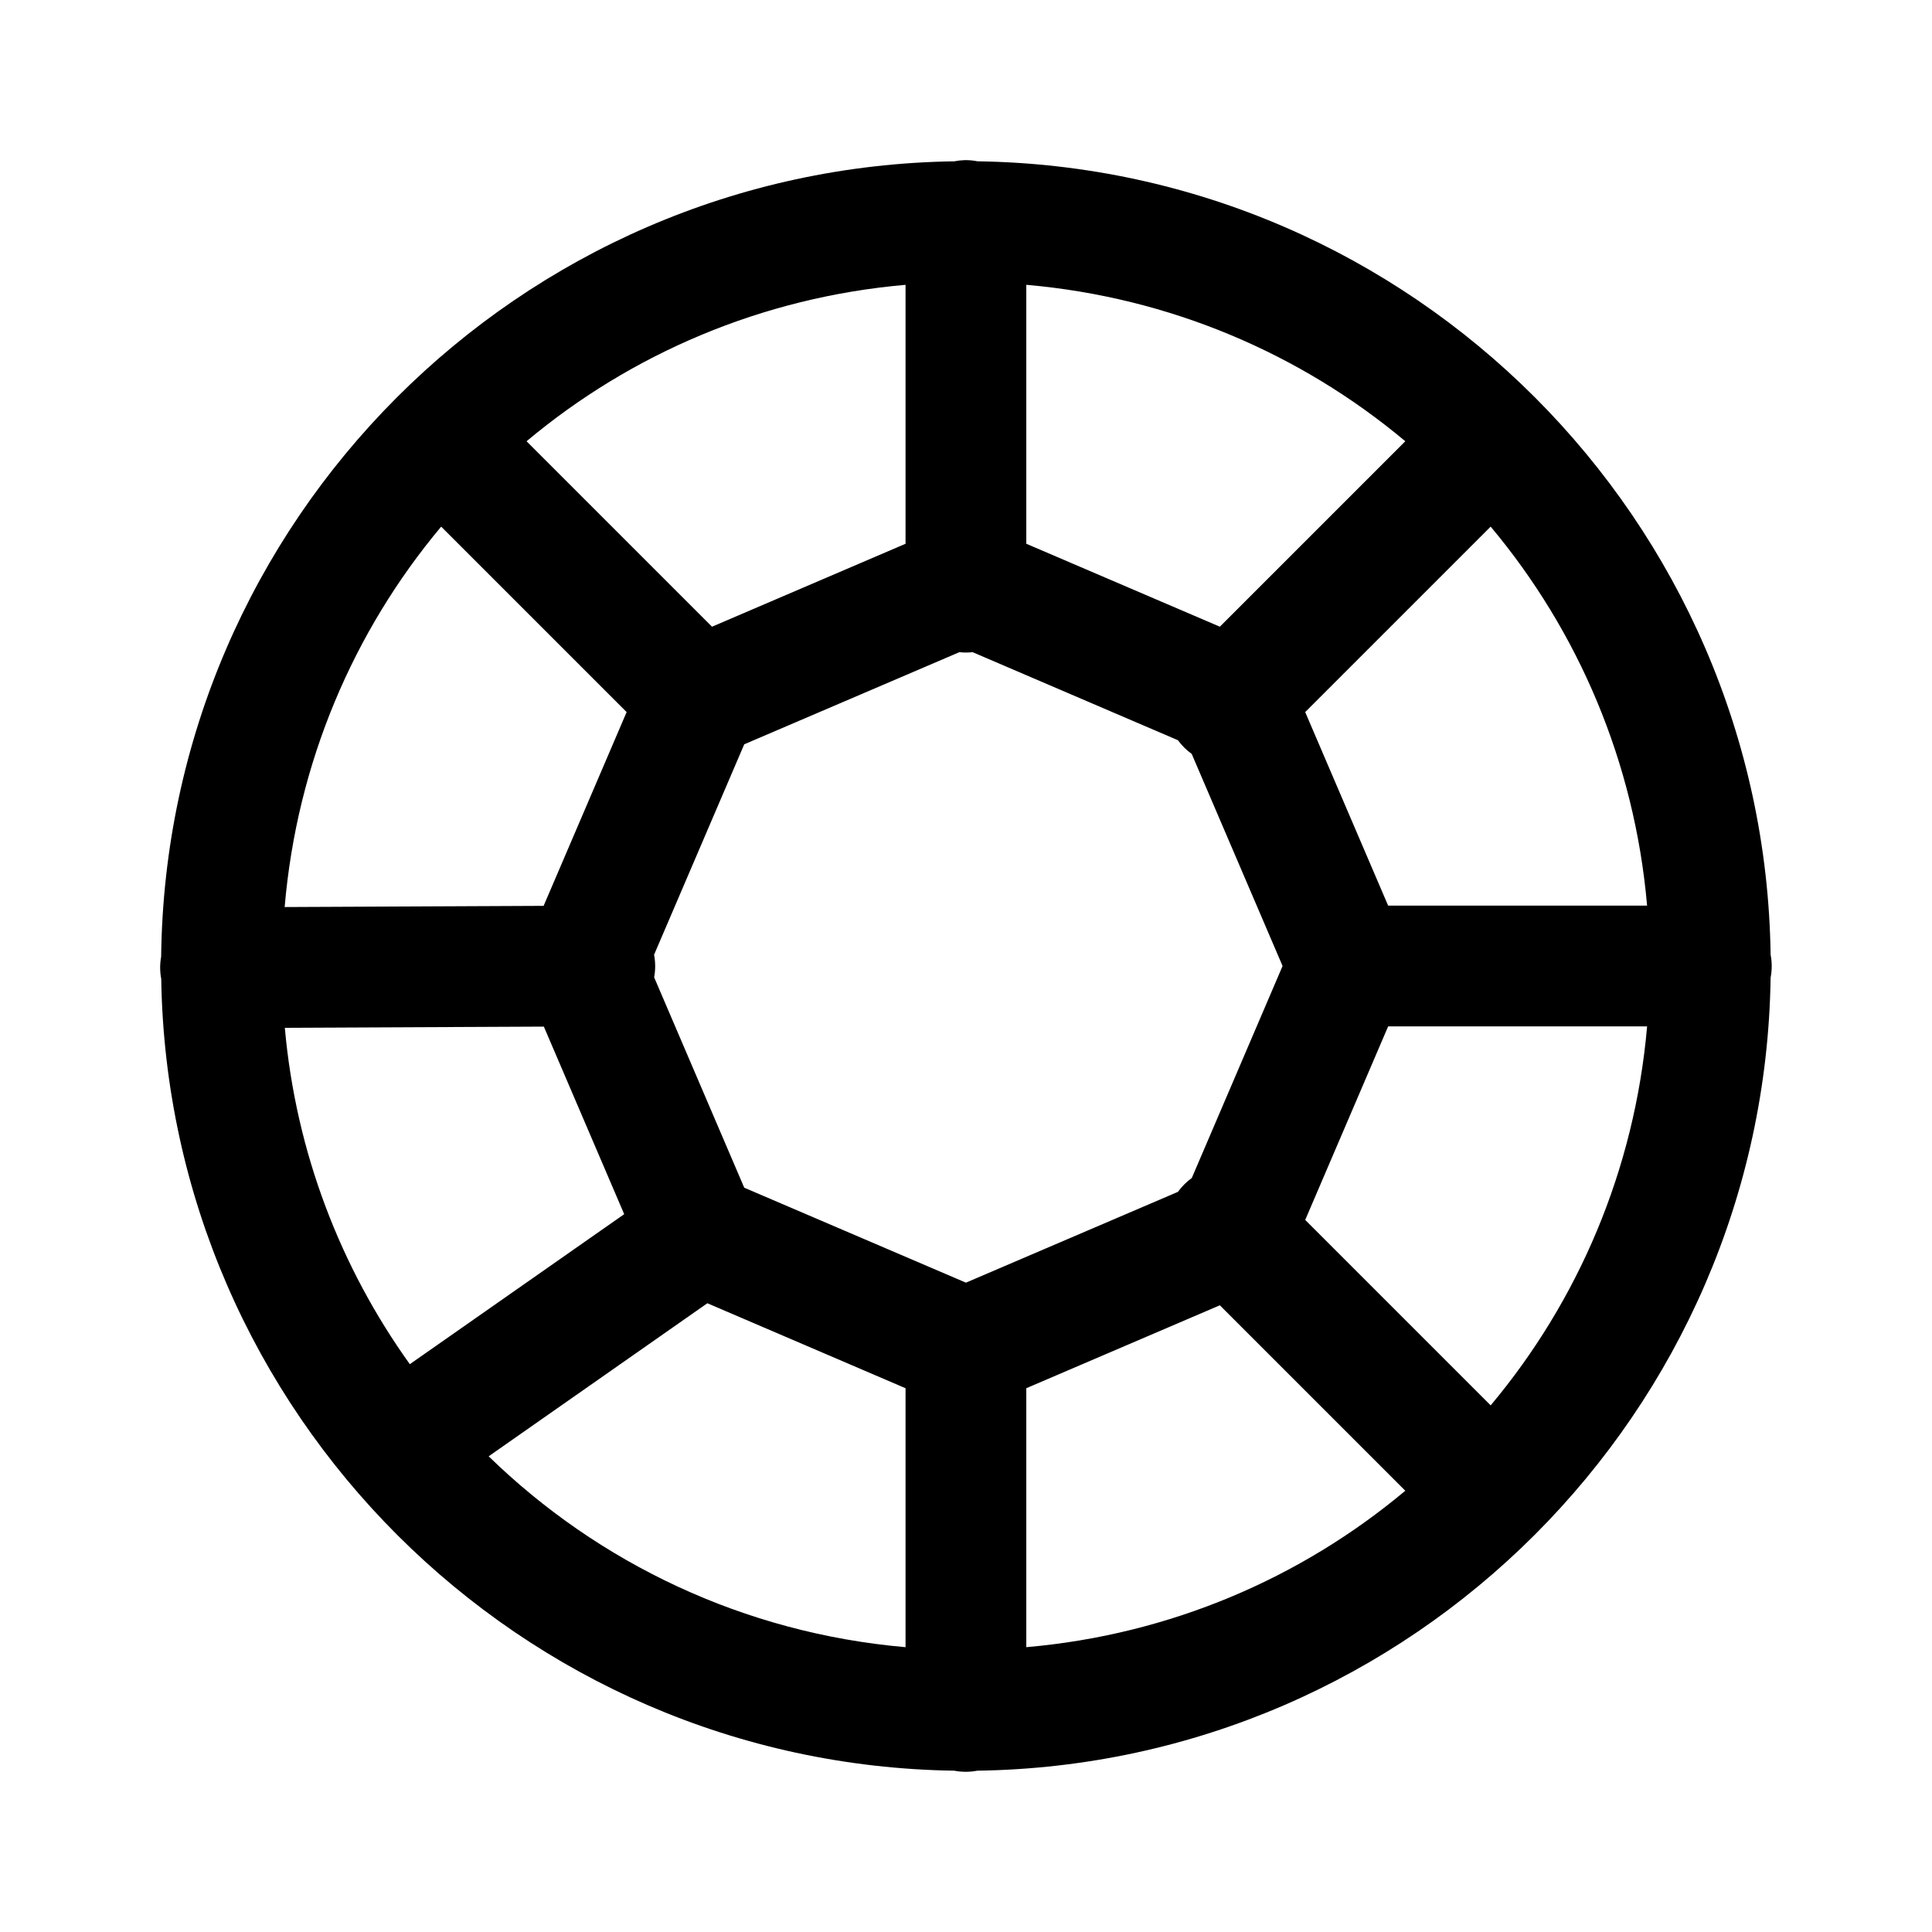 <svg xmlns="http://www.w3.org/2000/svg" x="0px" y="0px"
width="48" height="48"
viewBox="0 0 172 172"
style=" fill:#000000;"><g fill="none" fill-rule="nonzero" stroke="none" stroke-width="1" stroke-linecap="butt" stroke-linejoin="miter" stroke-miterlimit="10" stroke-dasharray="" stroke-dashoffset="0" font-family="none" font-weight="none" font-size="none" text-anchor="none" style="mix-blend-mode: normal"><path d="M0,172v-172h172v172z" fill="none"></path><g fill="#000000"><path d="M85.909,14.256c-0.31,0.008 -0.619,0.043 -0.924,0.105c-38.773,0.54 -70.192,32.01 -70.638,70.806c-0.12,0.655 -0.118,1.327 0.007,1.981c0.613,38.641 31.948,69.938 70.603,70.491c0.675,0.131 1.369,0.131 2.044,0c38.706,-0.539 70.077,-31.901 70.631,-70.603c0.131,-0.675 0.131,-1.369 0,-2.044c-0.539,-38.706 -31.901,-70.077 -70.603,-70.631c-0.369,-0.074 -0.744,-0.109 -1.12,-0.105zM80.618,25.356v23.054l-17.231,7.384l-16.51,-16.51c9.288,-7.78 20.939,-12.812 33.741,-13.927zM91.368,25.356c12.802,1.116 24.453,6.148 33.741,13.927l-16.51,16.51l-17.231,-7.384zM39.277,46.884l16.51,16.51l-7.391,17.252l-23.054,0.105c1.094,-12.851 6.129,-24.549 13.934,-33.867zM132.709,46.884c7.78,9.288 12.812,20.939 13.927,33.741h-23.054l-7.384,-17.231zM85.412,58.061c0.391,0.043 0.785,0.043 1.176,0l18.281,7.839c0.34,0.469 0.754,0.881 1.225,1.218l8.09,18.882l-8.083,18.875c-0.475,0.341 -0.891,0.757 -1.232,1.232l-18.875,8.084l-19.736,-8.454l-8.021,-18.729c0.124,-0.664 0.122,-1.345 -0.007,-2.009l8.028,-18.736zM123.583,91.375h23.054c-1.116,12.802 -6.148,24.453 -13.927,33.741l-16.51,-16.51zM48.417,91.396l7.153,16.699l-19.085,13.354c-6.151,-8.585 -10.135,-18.816 -11.128,-29.947zM62.974,116.024l17.644,7.566v23.054c-14.409,-1.256 -27.35,-7.488 -37.114,-16.993zM108.599,116.206l16.51,16.51c-9.288,7.78 -20.939,12.812 -33.741,13.927v-23.054z"></path></g></g></svg>